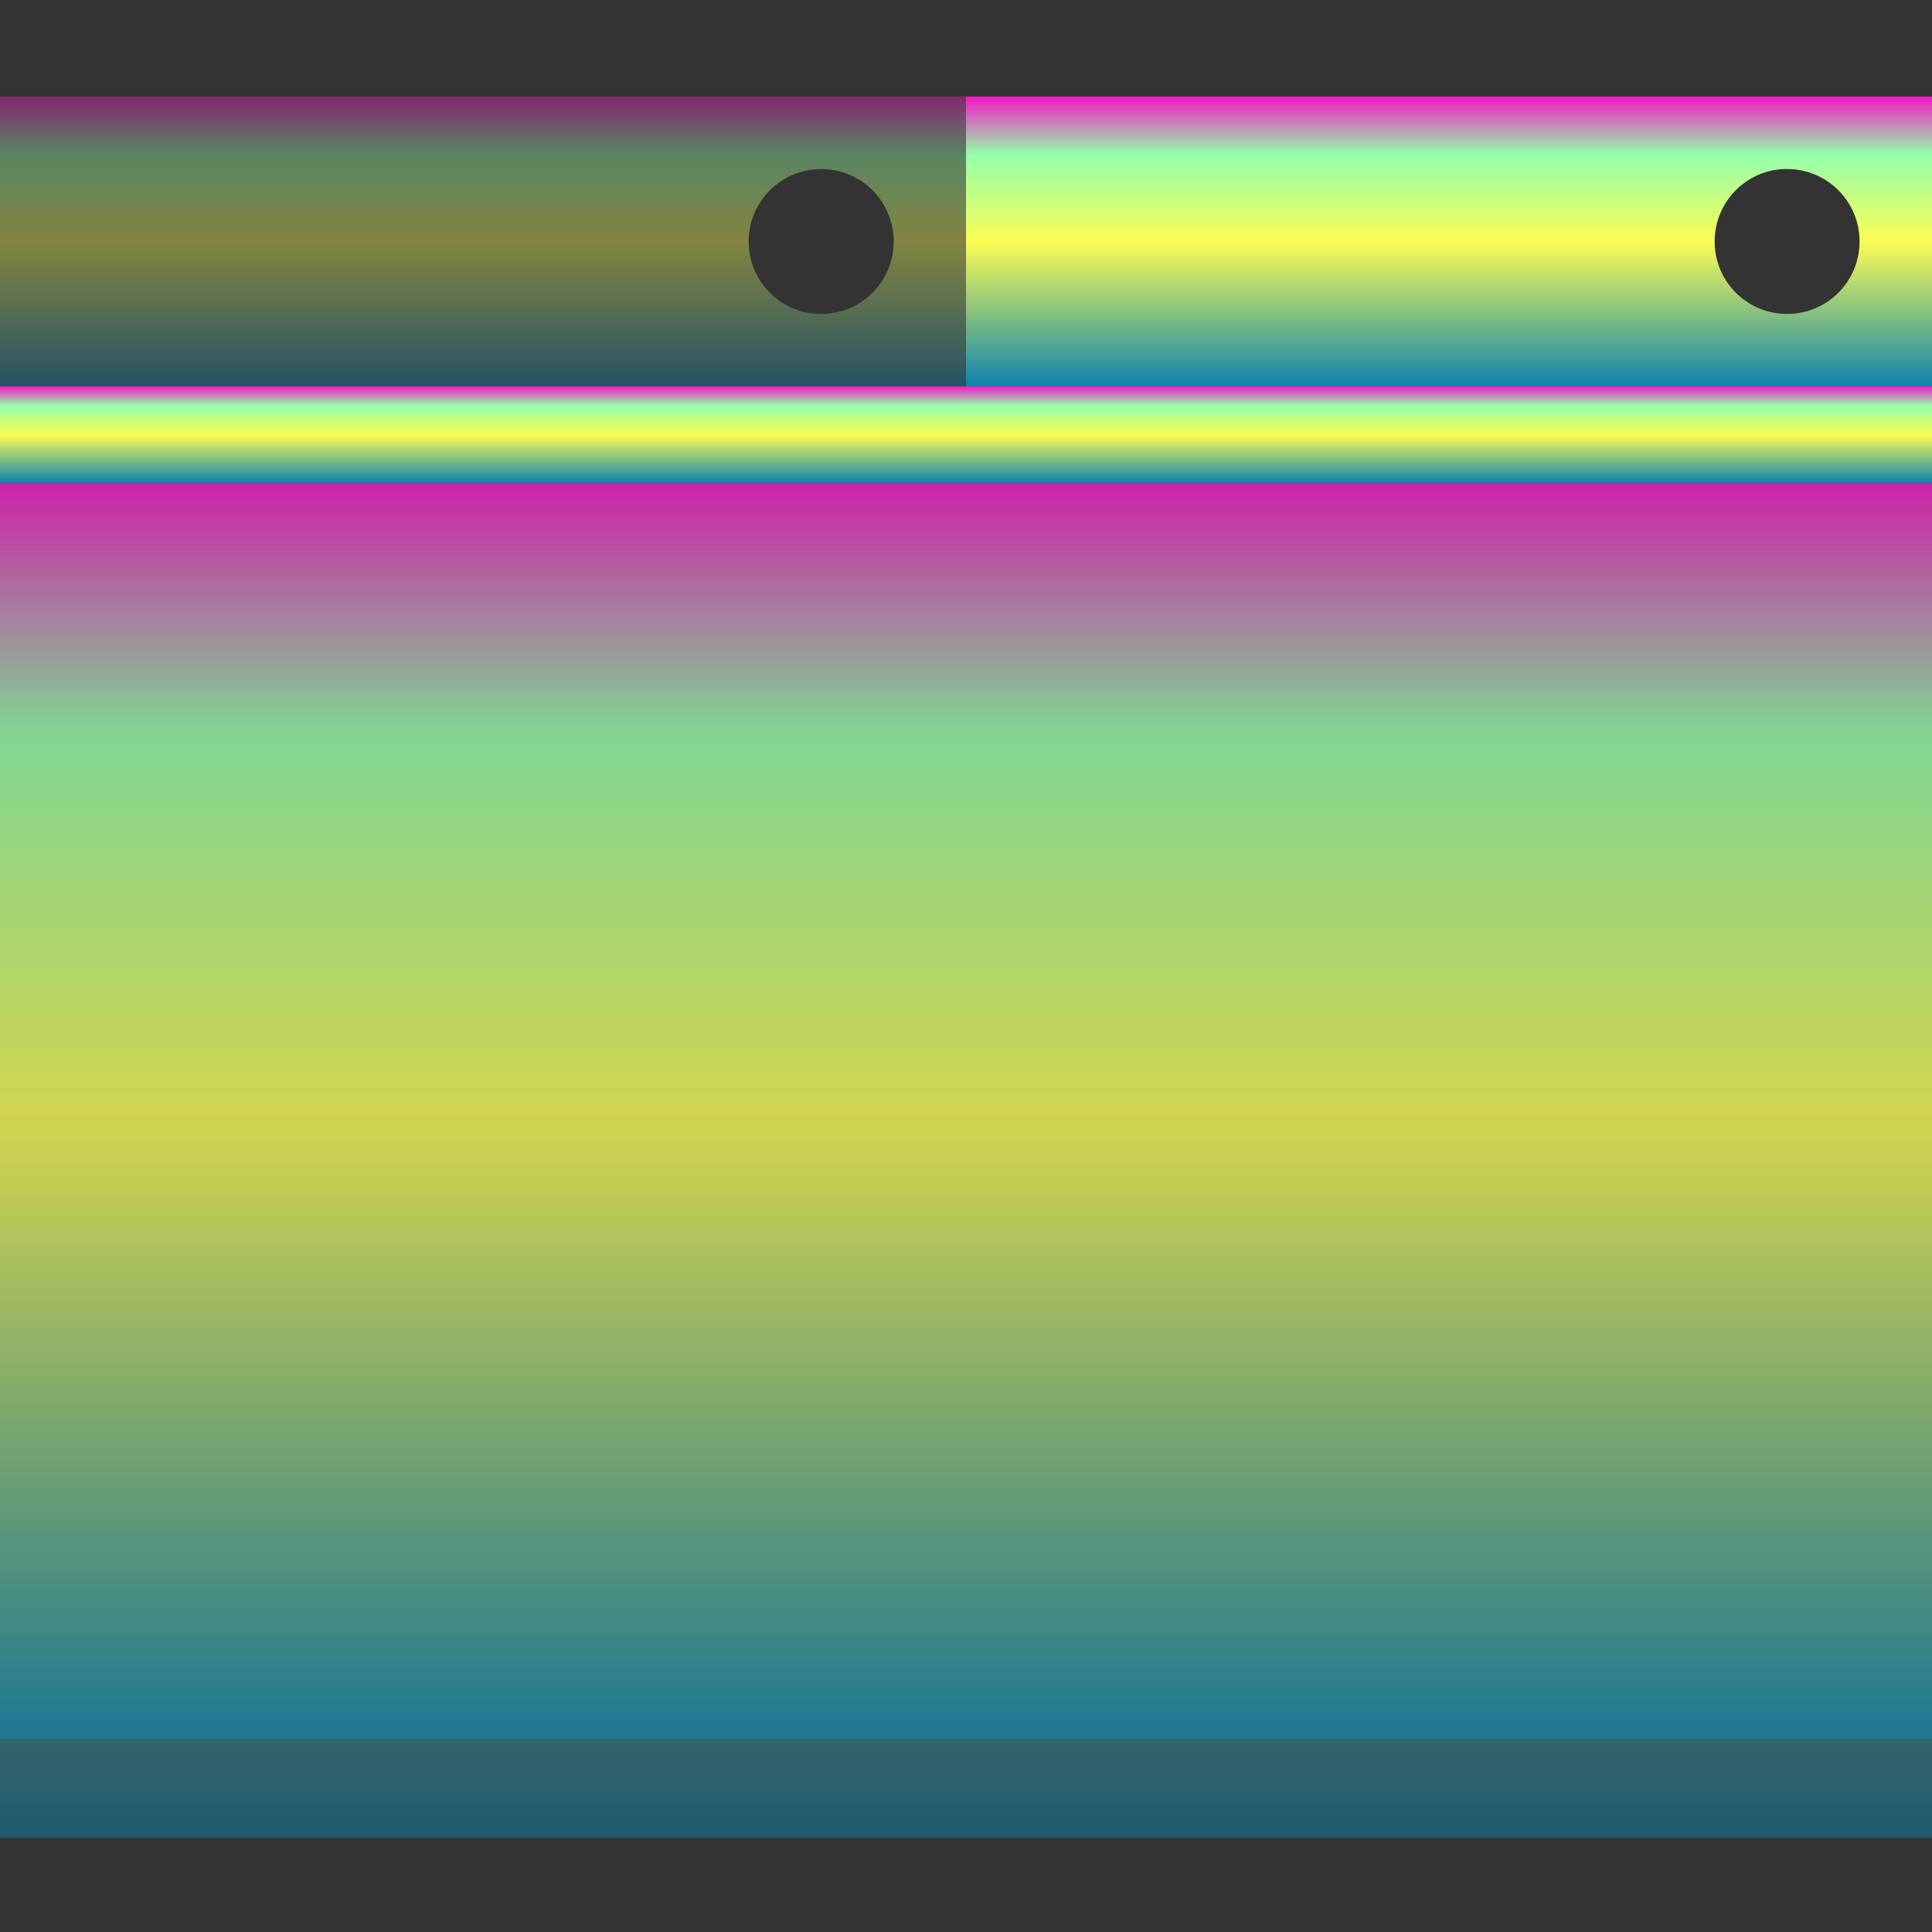 <?xml version="1.0" encoding="UTF-8" standalone="no"?>
<svg
   height="16"
   width="16"
   version="1.1"
   id="svg28"
   xmlns:xlink="http://www.w3.org/1999/xlink"
   xmlns="http://www.w3.org/2000/svg"
   xmlns:svg="http://www.w3.org/2000/svg"
   xmlns:rdf="http://www.w3.org/1999/02/22-rdf-syntax-ns#"
   xmlns:cc="http://creativecommons.org/ns#"
   xmlns:dc="http://purl.org/dc/elements/1.1/">
   <rect width="100%" height="100%" fill="#333333" stroke="none"/>
   <defs>
      <style id="current-color-scheme" type="text/css">
         .ColorScheme-Text { color: #0abdc6; } .ColorScheme-Highlight { color:#5294e2; }
      </style>
      <linearGradient id="arrongin" x1="0%" x2="0%" y1="0%" y2="100%">
         <stop offset="0%" style="stop-color:#dd9b44; stop-opacity:1"/>
         <stop offset="100%" style="stop-color:#ad6c16; stop-opacity:1"/>
      </linearGradient>
      <linearGradient id="aurora" x1="0%" x2="0%" y1="0%" y2="100%">
         <stop offset="0%" style="stop-color:#09D4DF; stop-opacity:1"/>
         <stop offset="100%" style="stop-color:#9269F4; stop-opacity:1"/>
      </linearGradient>
      <linearGradient id="cyberneon" x1="0%" x2="0%" y1="0%" y2="100%">
         <stop offset="0" style="stop-color:#0abdc6; stop-opacity:1"/>
         <stop offset="1" style="stop-color:#ea00d9; stop-opacity:1"/>
      </linearGradient>
      <linearGradient id="fitdance" x1="0%" x2="0%" y1="0%" y2="100%">
         <stop offset="0%" style="stop-color:#1AD6AB; stop-opacity:1"/>
         <stop offset="100%" style="stop-color:#329DB6; stop-opacity:1"/>
      </linearGradient>
      <linearGradient id="oomox" x1="0%" x2="0%" y1="0%" y2="100%">
         <stop offset="0%" style="stop-color:#0abdc6; stop-opacity:1"/>
         <stop offset="100%" style="stop-color:#b800ff; stop-opacity:1"/>
      </linearGradient>
      <linearGradient id="rainblue" x1="0%" x2="0%" y1="0%" y2="100%">
         <stop offset="0%" style="stop-color:#00F260; stop-opacity:1"/>
         <stop offset="100%" style="stop-color:#0575E6; stop-opacity:1"/>
      </linearGradient>
      <linearGradient id="sunrise" x1="0%" x2="0%" y1="0%" y2="100%">
         <stop offset="0%" style="stop-color: #FF8501; stop-opacity:1"/>
         <stop offset="100%" style="stop-color: #FFCB01; stop-opacity:1"/>
      </linearGradient>
      <linearGradient id="telinkrin" x1="0%" x2="0%" y1="0%" y2="100%">
         <stop offset="0%" style="stop-color: #b2ced6; stop-opacity:1"/>
         <stop offset="100%" style="stop-color: #6da5b7; stop-opacity:1"/>
      </linearGradient>
      <linearGradient id="60spsycho" x1="0%" x2="0%" y1="0%" y2="100%">
         <stop offset="0%" style="stop-color: #df5940; stop-opacity:1"/>
         <stop offset="25%" style="stop-color: #d8d15f; stop-opacity:1"/>
         <stop offset="50%" style="stop-color: #e9882a; stop-opacity:1"/>
         <stop offset="100%" style="stop-color: #279362; stop-opacity:1"/>
      </linearGradient>
      <linearGradient id="90ssummer" x1="0%" x2="0%" y1="0%" y2="100%">
         <stop offset="0%" style="stop-color: #f618c7; stop-opacity:1"/>
         <stop offset="20%" style="stop-color: #94ffab; stop-opacity:1"/>
         <stop offset="50%" style="stop-color: #fbfd54; stop-opacity:1"/>
         <stop offset="100%" style="stop-color: #0f83ae; stop-opacity:1"/>
      </linearGradient>
   </defs>
  <rect
     style="fill:url(#90ssummer);fill-opacity:1;stroke:none;stroke-width:0.5;opacity:0.5"
     id="rect26-9"
     class="ColorScheme-Text"
     width="16"
     height="11.22"
     x="0"
     y="4" />
  <rect
     style="fill:url(#90ssummer);fill-opacity:1;stroke-width:0.481;stroke:none;opacity:0.6"
     id="rect26"
     class="ColorScheme-Text"
     width="16"
     height="10.4"
     x="0"
     y="4" />
  <path
     id="path16"
     class="ColorScheme-Text"
     style="display:inline;opacity:1;fill:url(#90ssummer);fill-opacity:1;stroke-width:0.8"
     d="M 8,0.8 V 3.2 H 16 V 0.8 Z M 14.769,1.4 c 0.01,-5.14e-4 0.021,0 0.031,0 0.332,0 0.6,0.268 0.6,0.6 0,0.332 -0.268,0.6 -0.6,0.6 -0.332,0 -0.6,-0.268 -0.6,-0.6 0,-0.322 0.251,-0.584 0.569,-0.6 z" />
  <path
     id="path18"
     class="ColorScheme-Text"
     style="display:inline;opacity:0.4;fill:url(#90ssummer);fill-opacity:1;stroke-width:0.8"
     d="M 2.15e-7,0.801 V 3.199 H 8 V 0.801 Z M 6.801,1.4 c 0.332,0 0.6,0.267 0.6,0.6 0,0.332 -0.267,0.6 -0.6,0.6 -0.332,0 -0.601,-0.267 -0.601,-0.6 0,-0.332 0.269,-0.6 0.601,-0.6 z" />
  <path
     d="M 2.15e-7,3.2 H 16 V 4 H 2.15e-7 Z"
     id="path20"
     class="ColorScheme-Text"
     style="display:inline;fill:url(#90ssummer);fill-opacity:1;stroke-width:0.8" />
</svg>
